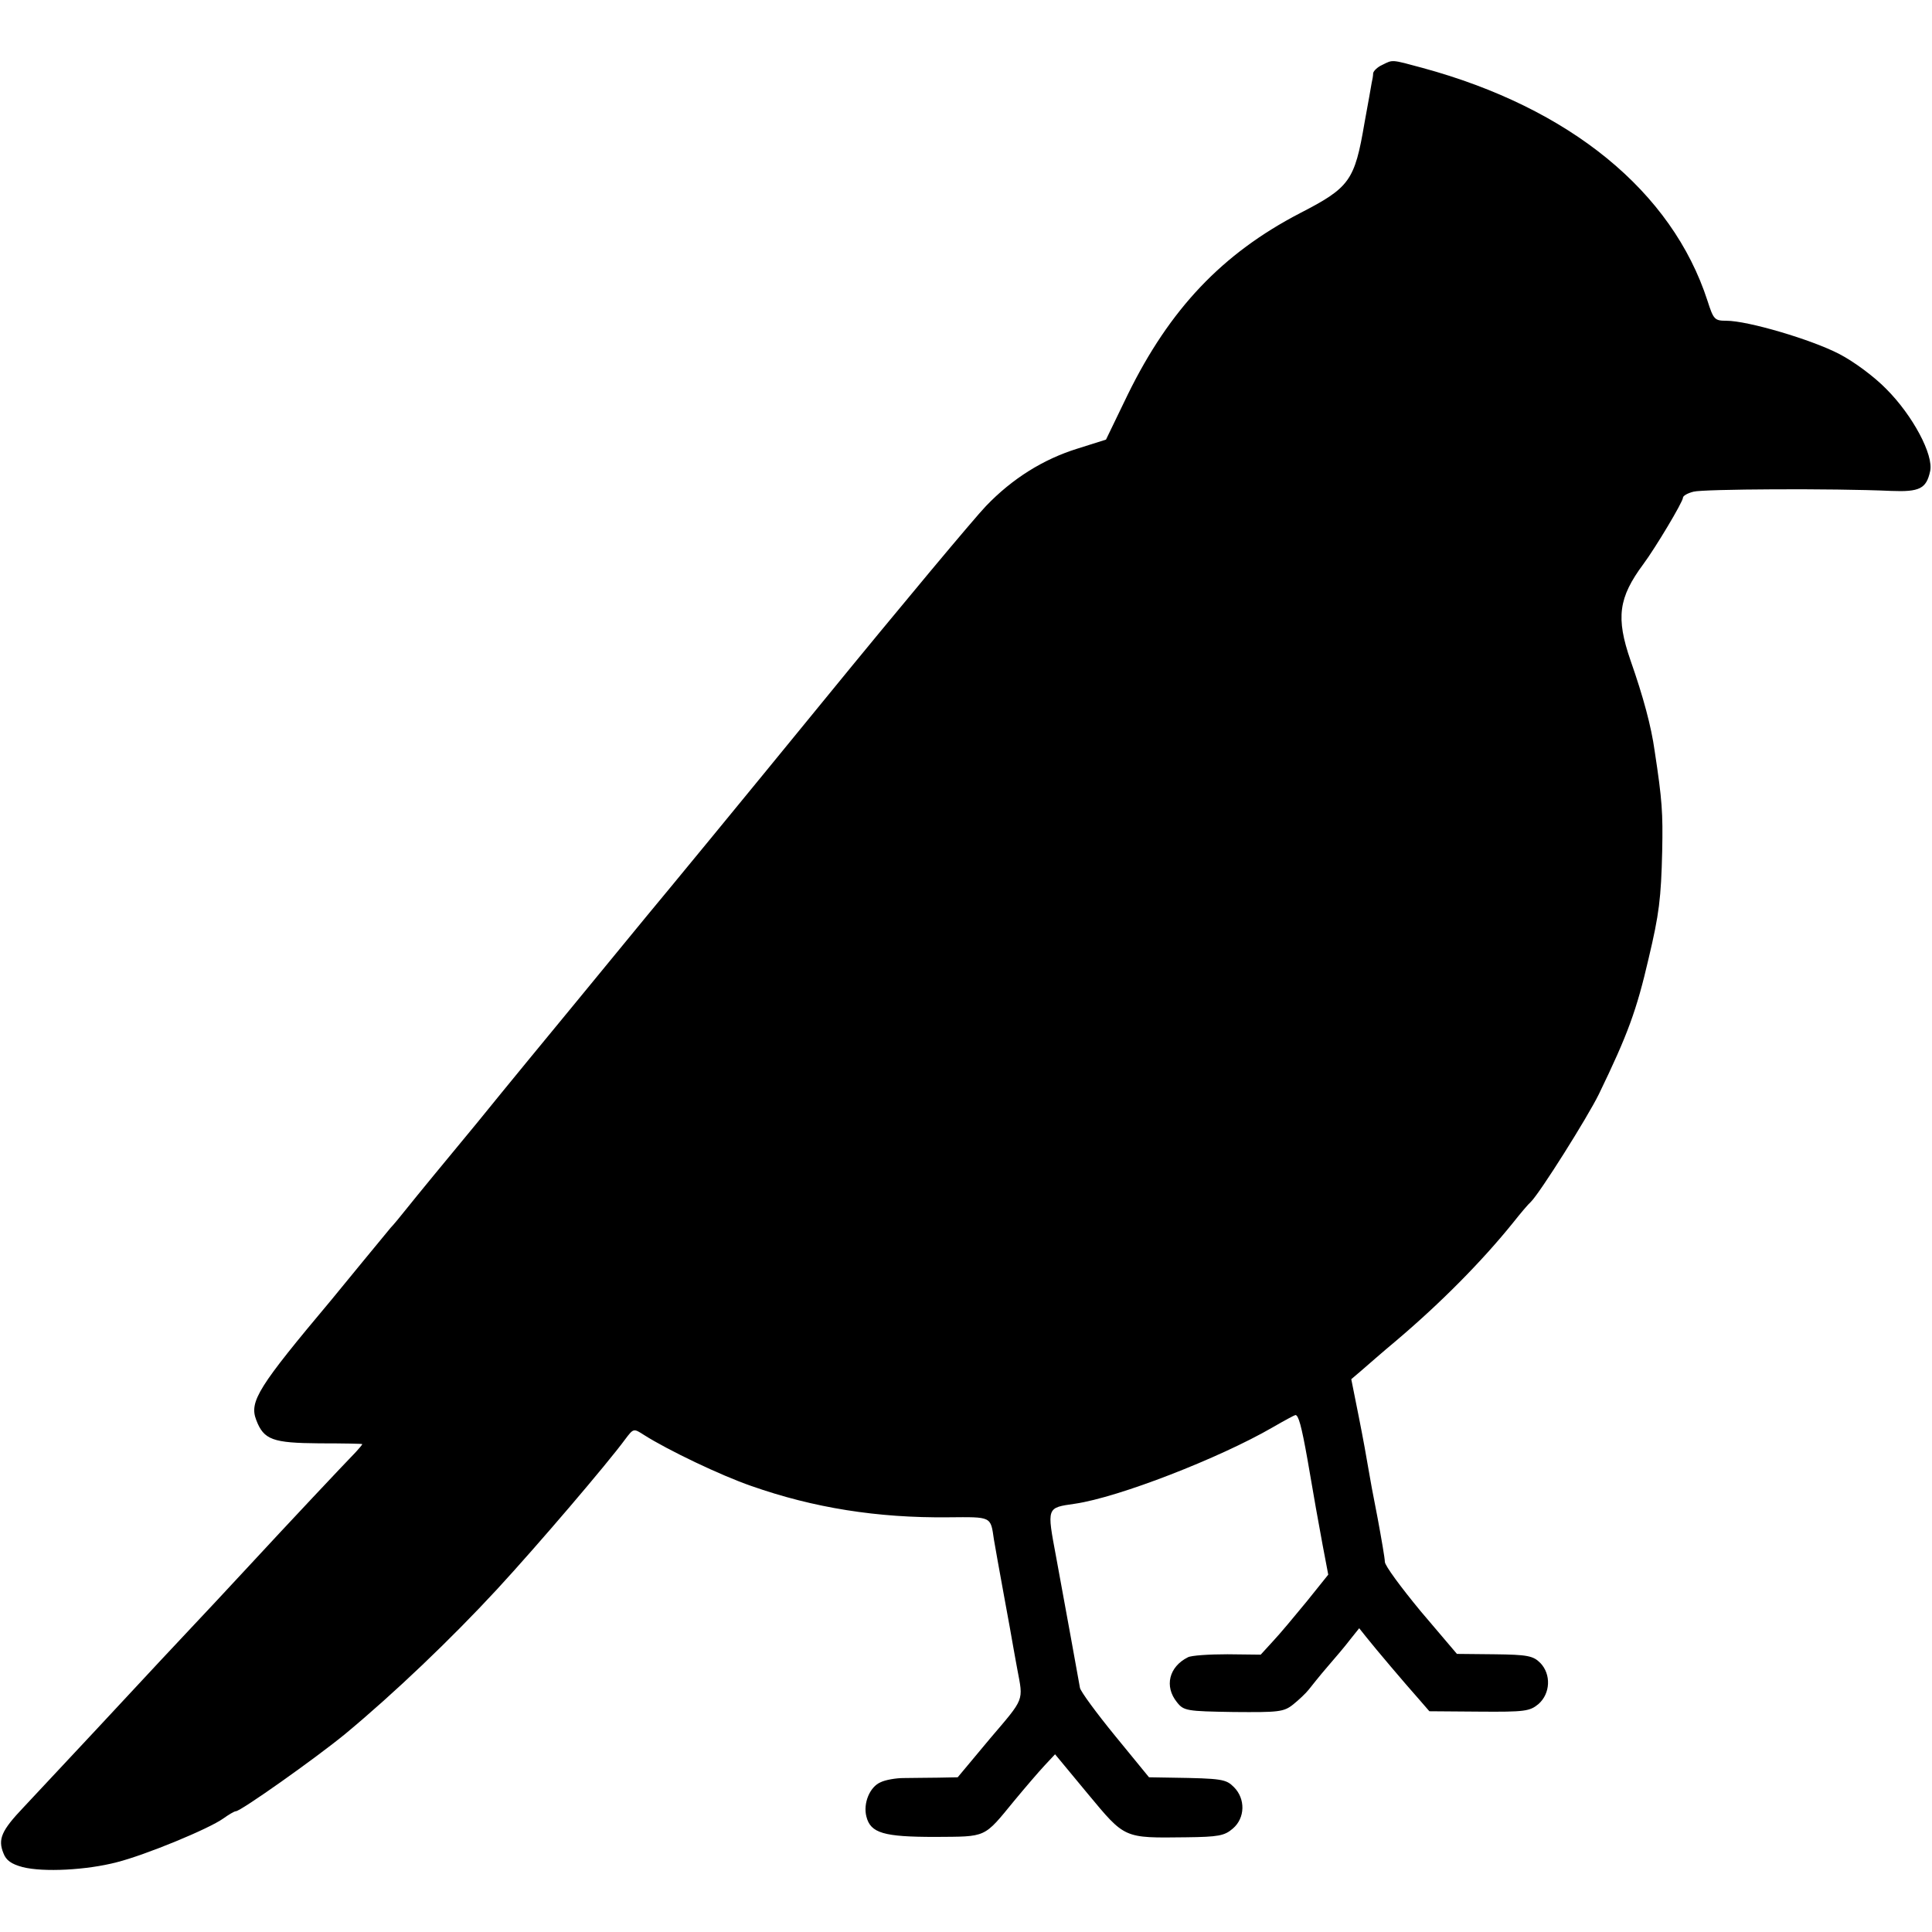 <?xml version="1.0" standalone="no"?>
<!DOCTYPE svg PUBLIC "-//W3C//DTD SVG 20010904//EN"
 "http://www.w3.org/TR/2001/REC-SVG-20010904/DTD/svg10.dtd">
<svg version="1.0" xmlns="http://www.w3.org/2000/svg"
 width="512pt" height="512pt" viewBox="0 0 512 512"
 preserveAspectRatio="xMidYMid meet">
<g transform="translate(0,512) scale(0.1,-0.1)"
fill="#000000" stroke="none">
<path d="M3663 4948 c-13 -6 -23 -16 -24 -22 0 -6 -2 -18 -4 -26 -1 -8 -10
-56 -19 -106 -26 -153 -39 -171 -171 -239 -206 -107 -345 -254 -456 -480 l-58
-120 -76 -24 c-90 -28 -172 -79 -242 -152 -29 -30 -224 -263 -433 -519 -209
-256 -418 -510 -464 -565 -45 -55 -132 -161 -193 -235 -61 -74 -178 -216 -259
-316 -82 -99 -165 -200 -184 -224 -19 -24 -39 -48 -45 -54 -5 -6 -39 -47 -75
-91 -36 -44 -73 -89 -82 -100 -193 -230 -218 -269 -199 -318 20 -53 44 -61
167 -62 63 0 114 -1 114 -2 0 -2 -8 -11 -17 -21 -33 -34 -178 -188 -288 -307
-60 -65 -123 -132 -140 -150 -16 -17 -57 -61 -90 -96 -62 -67 -271 -291 -363
-389 -58 -61 -68 -84 -53 -121 7 -19 21 -29 51 -37 55 -14 170 -8 250 13 75
19 243 88 282 116 14 10 29 19 33 19 13 0 212 141 290 205 129 107 280 251
402 383 108 117 294 335 340 398 22 29 22 29 50 11 63 -40 203 -107 284 -135
165 -58 334 -85 522 -83 116 1 112 3 121 -59 3 -19 15 -84 26 -145 11 -60 23
-125 26 -144 3 -18 8 -43 10 -55 16 -85 20 -75 -72 -183 l-86 -103 -52 -1
c-28 0 -69 -1 -91 -1 -21 0 -49 -5 -61 -11 -29 -12 -47 -56 -38 -91 11 -44 46
-54 182 -54 138 1 128 -4 210 96 29 35 65 77 80 93 l28 30 87 -105 c99 -119
94 -117 260 -115 86 1 102 4 124 23 33 28 34 79 3 110 -21 21 -31 23 -165 25
l-60 1 -90 110 c-49 60 -91 117 -93 127 -5 30 -40 220 -63 346 -25 134 -26
131 50 142 116 17 383 121 523 202 31 18 59 33 61 33 8 0 16 -28 32 -118 22
-128 24 -139 40 -226 l15 -79 -57 -71 c-32 -39 -72 -87 -90 -106 l-32 -35 -88
1 c-48 0 -96 -3 -105 -8 -50 -25 -63 -77 -29 -119 18 -23 26 -24 150 -26 119
-1 133 0 158 20 15 12 34 30 41 39 8 10 30 38 50 61 20 23 48 56 60 72 l24 30
20 -25 c23 -29 100 -120 140 -165 l26 -30 132 -1 c121 -1 134 1 157 20 32 28
34 79 5 109 -19 19 -34 22 -122 23 l-99 1 -96 113 c-52 63 -95 121 -95 131 0
9 -9 61 -19 115 -11 55 -22 115 -25 134 -3 19 -14 80 -25 135 l-20 100 27 23
c15 13 56 49 92 79 118 100 227 210 310 313 19 24 40 49 47 55 25 25 150 224
180 285 77 159 100 222 132 360 28 118 33 159 36 285 2 101 0 134 -20 265 -9
65 -30 143 -64 240 -39 113 -32 166 34 255 32 43 105 165 105 176 0 5 12 12
28 16 25 7 371 9 524 2 75 -3 93 6 103 52 10 43 -46 148 -116 218 -31 32 -86
73 -125 93 -73 38 -242 88 -299 88 -31 0 -34 3 -50 53 -94 290 -365 511 -755
617 -85 23 -78 22 -107 8z"/>
</g>
</svg>

